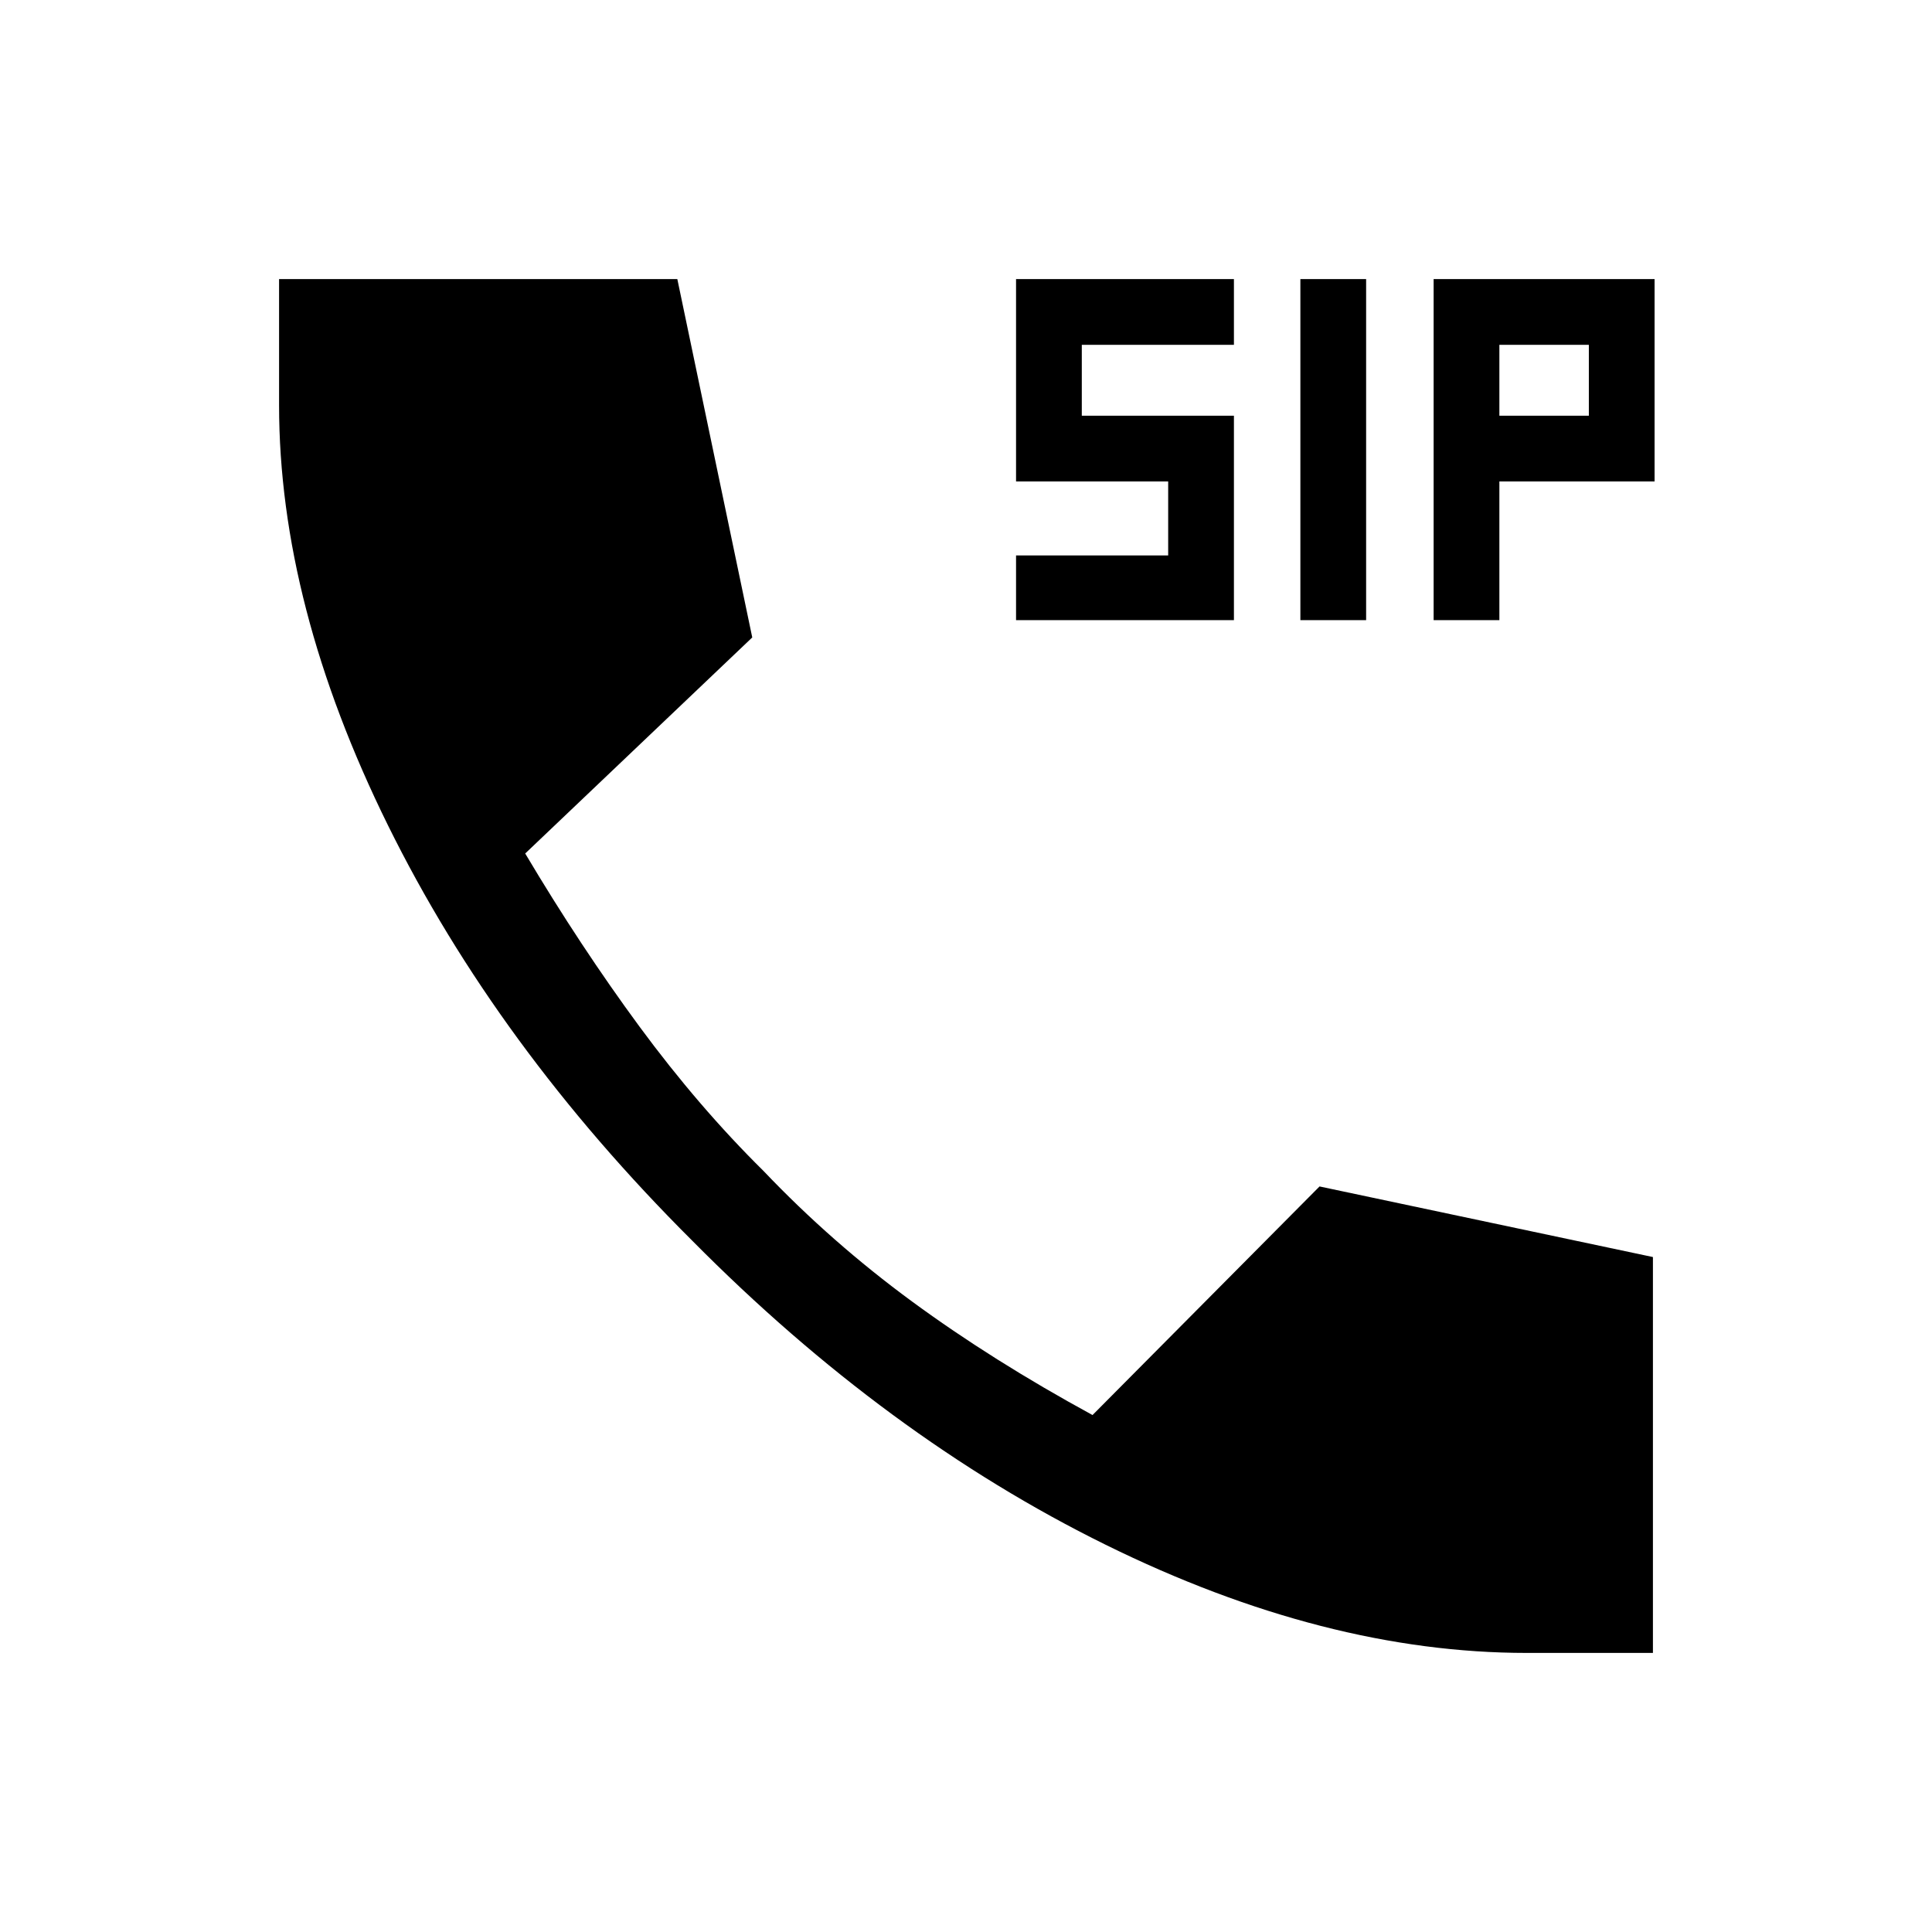 <svg xmlns="http://www.w3.org/2000/svg" height="40" viewBox="0 -960 960 960" width="40"><path d="M758.67-138.67q-100.23 0-209.27-53.74t-205.43-151.1q-97.05-96.7-151.18-206.37-54.12-109.68-54.12-208.79v-62.66h197.89l37.23 178.07L260.97-535.9q27.49 46.23 56.86 86.11 29.38 39.87 61.63 71.71 33.69 35.39 73.73 64.79 40.04 29.39 89.68 56.42l112.8-113.59 165.66 35.08v196.71h-62.66Zm-253.8-513.18V-684h75.59v-36.77h-75.59v-100.56h108.26v32.66h-75.59v35.23h75.59v101.59H504.87Zm141.28 0v-169.48h32.67v169.48h-32.67Zm66.21 0v-169.48h109.79v100.56h-77.12v68.92h-32.67Zm32.67-101.59h44.46v-35.23h-44.46v35.23Z"/></svg>